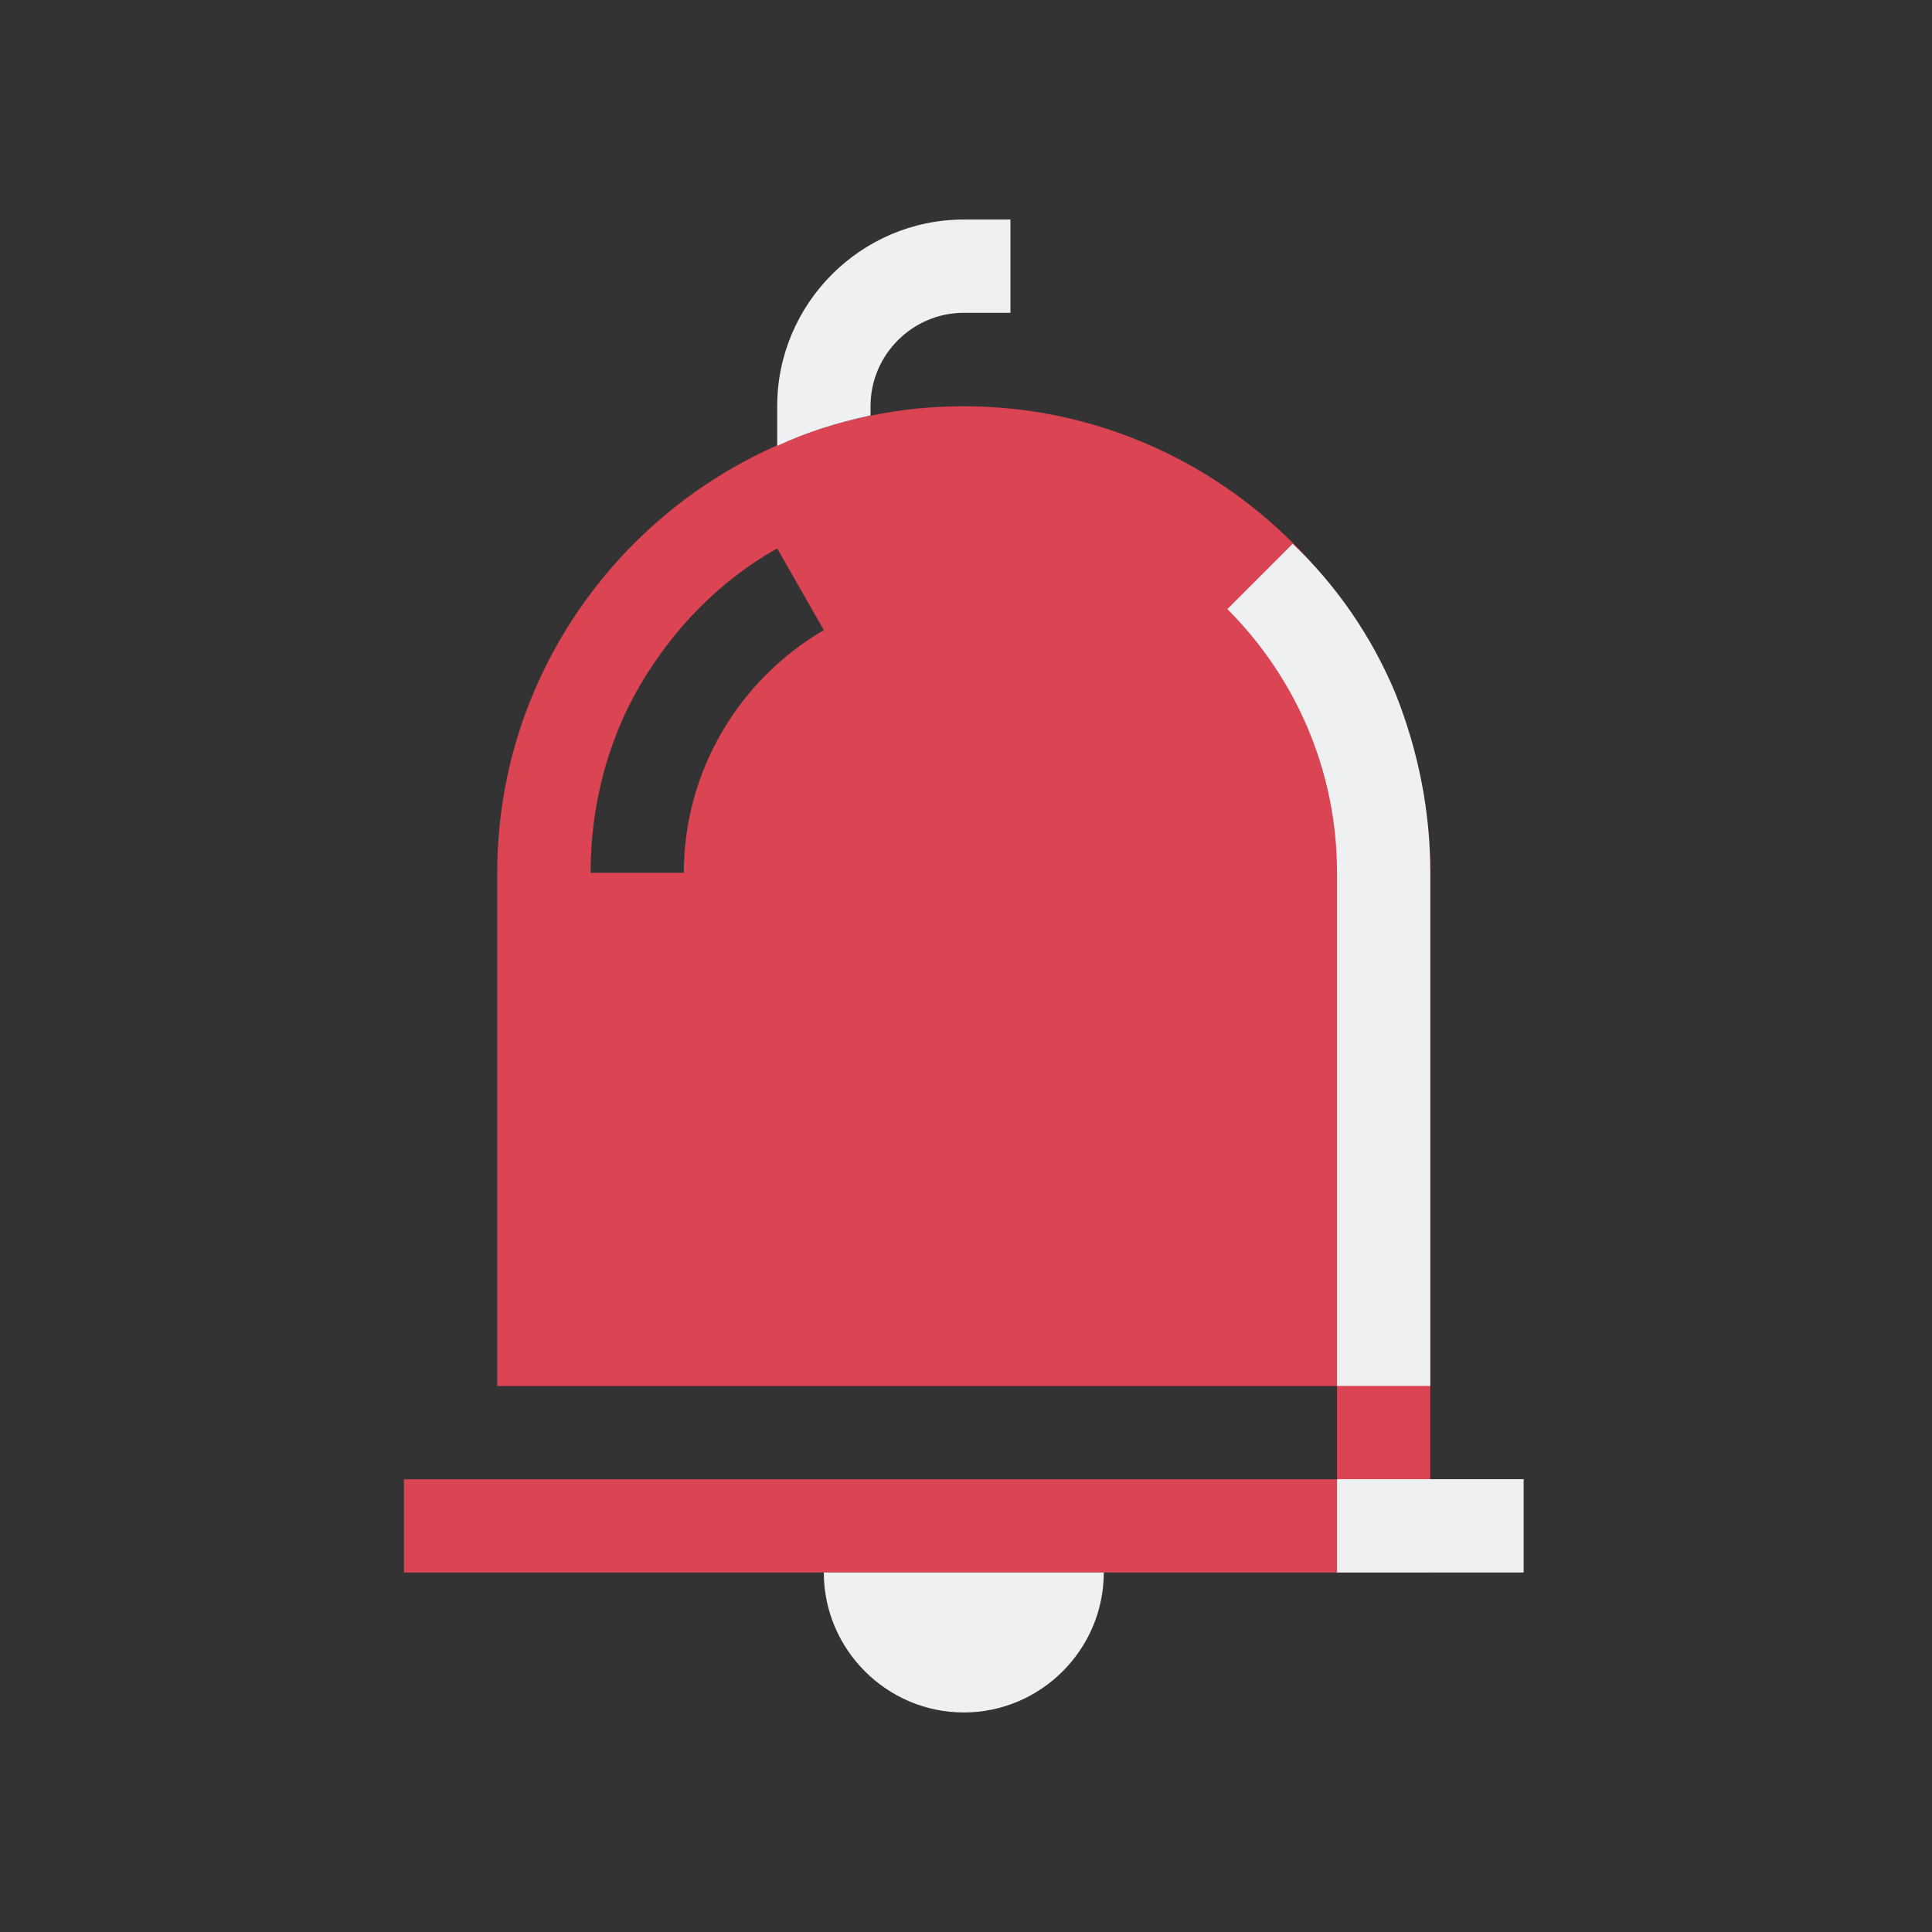 <?xml version="1.0" encoding="UTF-8" standalone="no"?>
<svg
   width="22"
   height="22"
   version="1.1"
   id="svg9"
   sodipodi:docname="notifications.svg"
   inkscape:version="1.2 (dc2aedaf03, 2022-05-15)"
   xmlns:inkscape="http://www.inkscape.org/namespaces/inkscape"
   xmlns:sodipodi="http://sodipodi.sourceforge.net/DTD/sodipodi-0.dtd"
   xmlns="http://www.w3.org/2000/svg"
   xmlns:svg="http://www.w3.org/2000/svg"
   xmlns:rdf="http://www.w3.org/1999/02/22-rdf-syntax-ns#"
   xmlns:cc="http://creativecommons.org/ns#"
   xmlns:dc="http://purl.org/dc/elements/1.1/">
  <rect width="100%" height="100%" fill="#333333" stroke="none"/>
  <style
     id="current-color-scheme"
     type="text/css">.ColorScheme-Text {
    color:#eff0f1;
}
</style>
  <defs
     id="defs13" />
  <sodipodi:namedview
     pagecolor="#b2b2b2"
     bordercolor="#000000"
     borderopacity="1"
     objecttolerance="10"
     gridtolerance="10"
     guidetolerance="10"
     inkscape:pageopacity="0"
     inkscape:pageshadow="2"
     inkscape:window-width="1920"
     inkscape:window-height="1000"
     id="namedview11"
     showgrid="false"
     inkscape:zoom="10.092342"
     inkscape:cx="7.2332071"
     inkscape:cy="13.921447"
     inkscape:window-x="0"
     inkscape:window-y="0"
     inkscape:window-maximized="1"
     inkscape:current-layer="svg9"
     inkscape:document-rotation="0"
     inkscape:showpageshadow="false"
     inkscape:lockguides="true"
     inkscape:pagecheckerboard="0"
     inkscape:deskcolor="#b2b2b2">
    <inkscape:grid
       type="xygrid"
       id="grid855" />
  </sodipodi:namedview>
  <g
     id="notifications-disabled">
    <path
       style="opacity:0.001"
       d="M 0,0 H 22 V 22 H 0 Z"
       id="path2" />
    <path
       id="Bell"
       class="st0"
       d="M 7.283,7.812 C 7.655,7.175 8.186,6.617 8.85,6.245 L 9.381,7.175 C 8.425,7.733 7.787,8.769 7.787,9.938 H 6.725 C 6.725,9.194 6.911,8.45 7.283,7.812 Z M 5.662,9.938 c 0,-2.922 2.391,-5.312 5.312,-5.312 2.922,0 5.312,2.391 5.312,5.312 v 7.969 H 4.6 v -1.062 h 10.625 v -1.062 H 5.662 Z"
       style="clip-rule:evenodd;fill:#da4453;fill-opacity:1;fill-rule:evenodd;stroke-width:0.266" />
    <path
       id="Bell-s"
       class="st1  ColorScheme-Text"
       d="M 8.85,4.625 C 8.85,3.456 9.806,2.5 10.975,2.5 h 0.531 V 3.562 H 10.975 c -0.584,0 -1.062,0.478 -1.062,1.062 V 4.731 C 9.541,4.811 9.195,4.917 8.85,5.077 Z m 5.87,1.567 -0.744,0.744 C 14.747,7.706 15.225,8.769 15.225,9.938 v 5.844 h 1.062 V 9.938 c 0,-0.691 -0.133,-1.381 -0.398,-2.045 -0.266,-0.637 -0.664,-1.222 -1.169,-1.7 z M 17.35,17.906 v -1.062 h -2.125 v 1.062 z m -4.781,0 h -3.188 c 0,0.877 0.717,1.594 1.594,1.594 0.877,0 1.594,-0.717 1.594,-1.594 z"
       style="stroke-width:0.266;fill-opacity:1;fill:currentColor;" />
  </g>
</svg>
